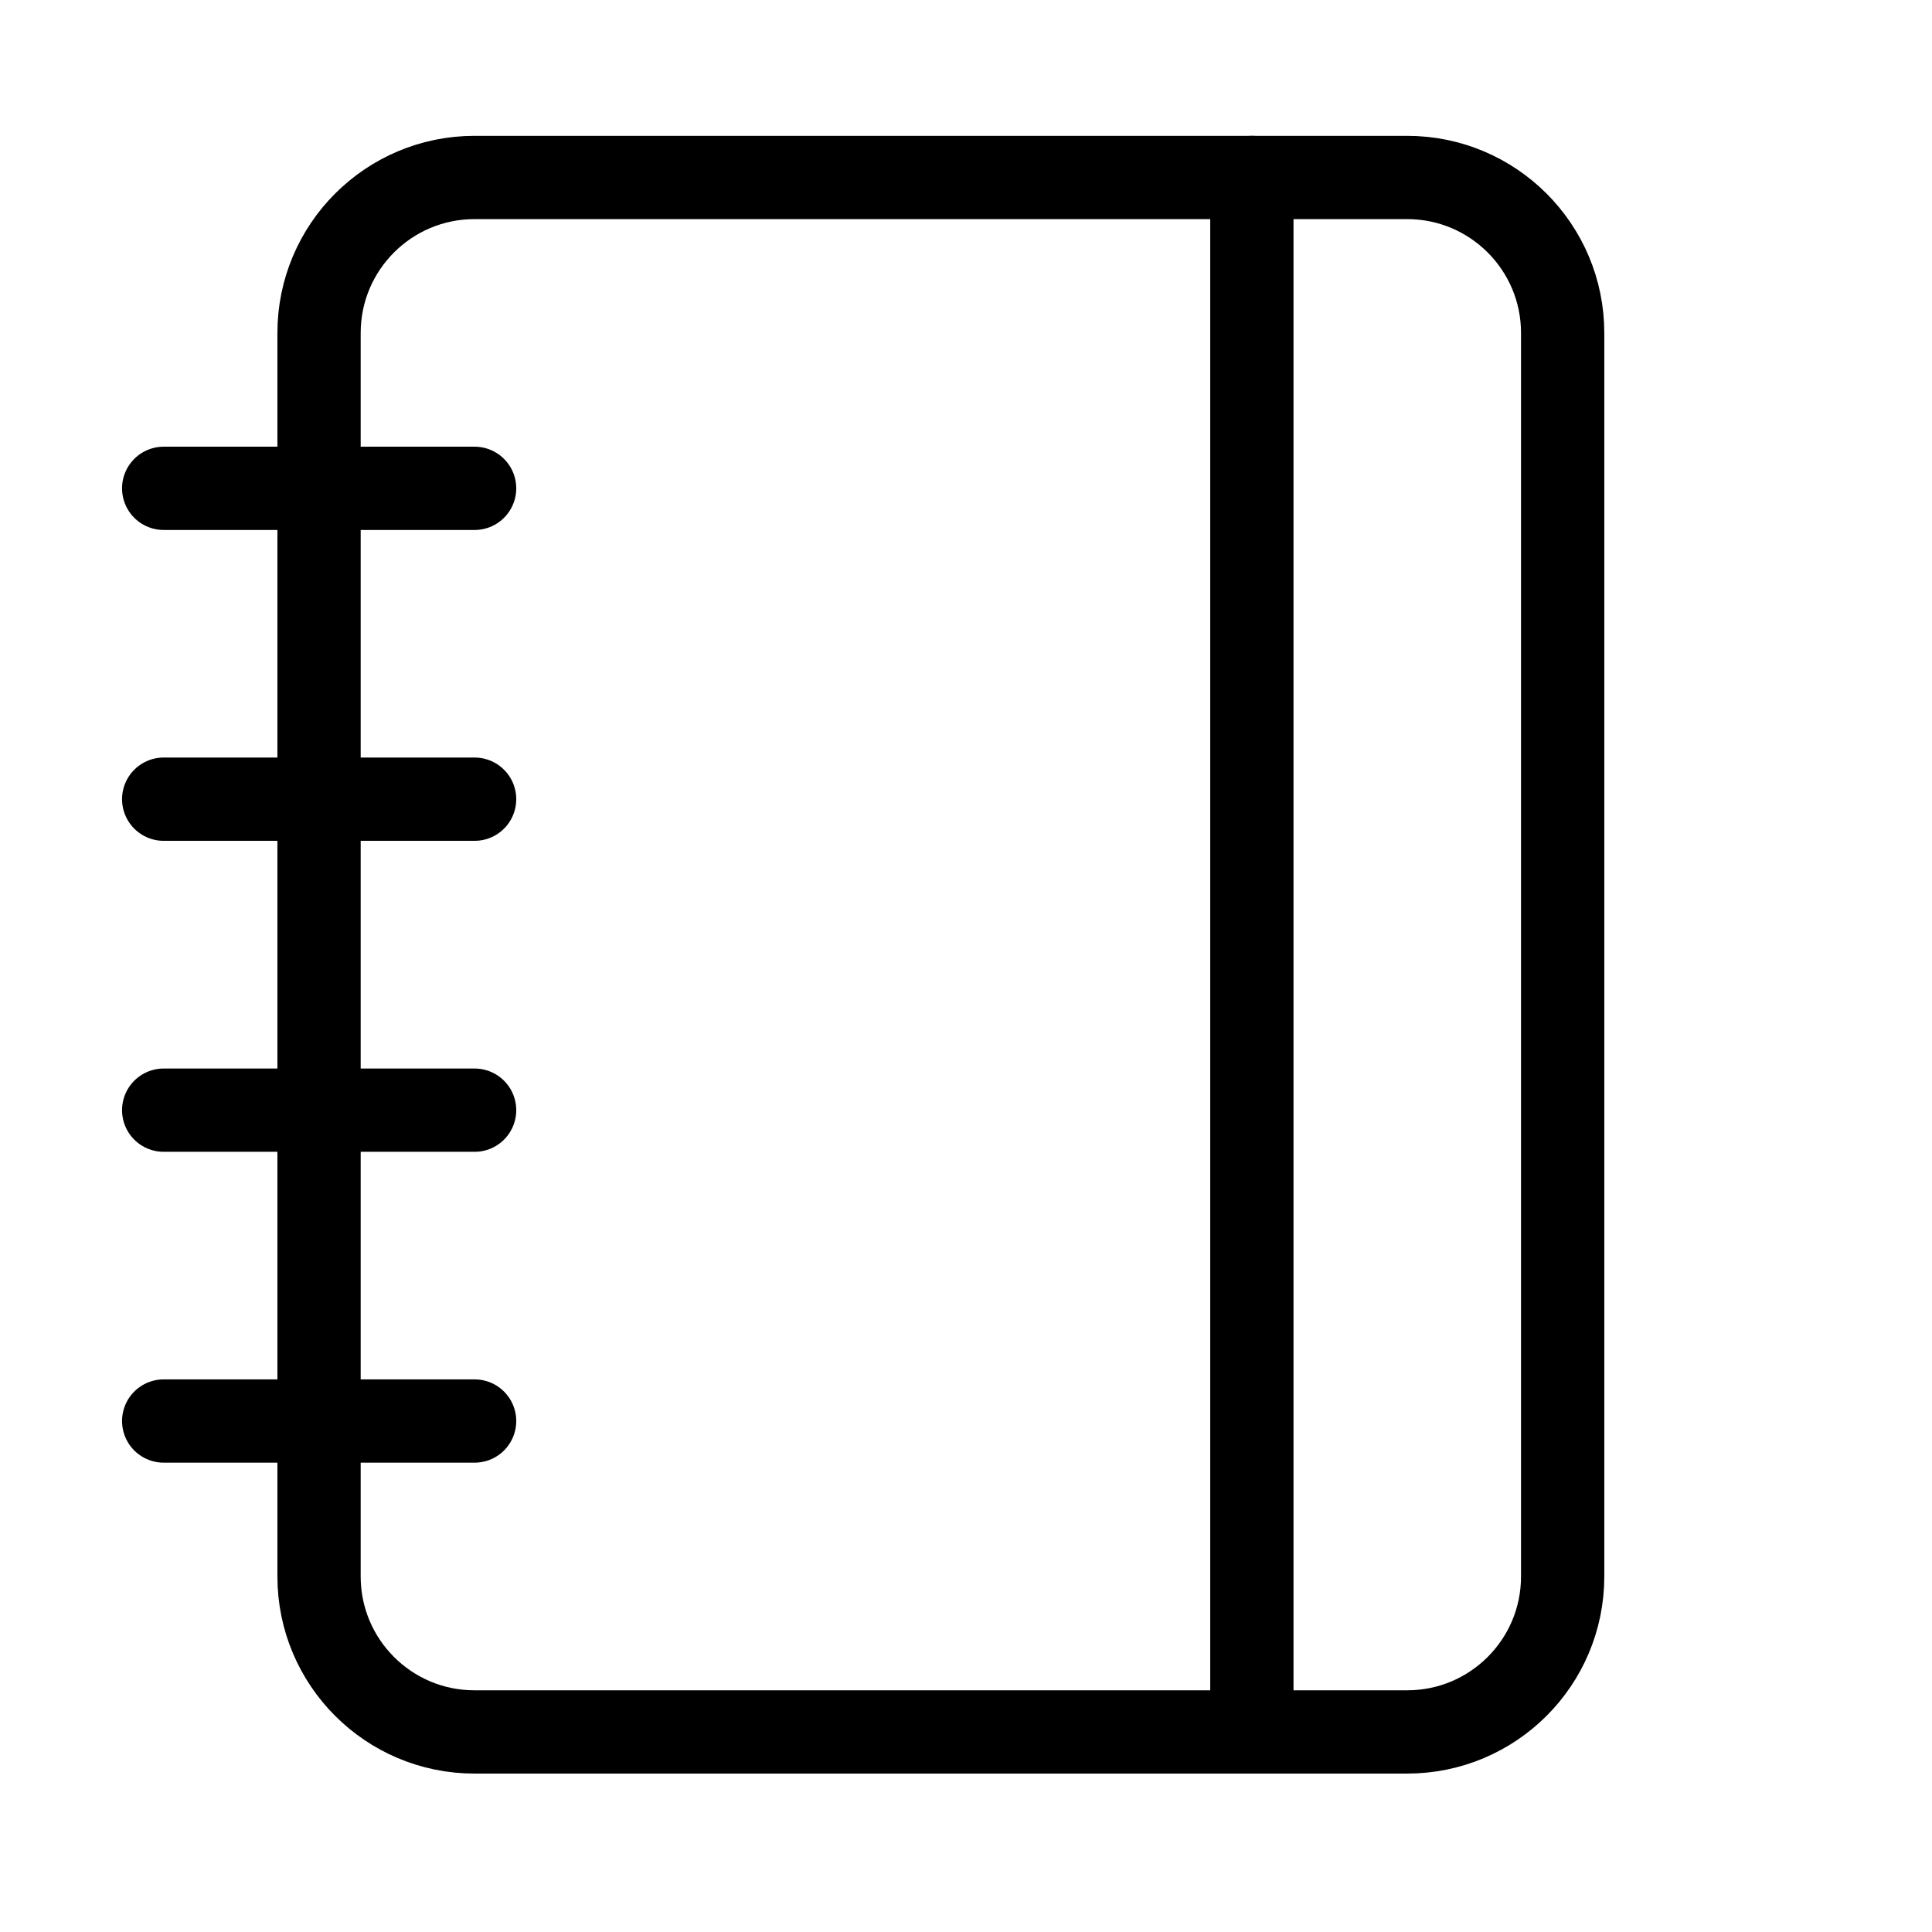 <svg width="29" height="29" viewBox="0 0 29 29" fill="none" xmlns="http://www.w3.org/2000/svg">
<path d="M2.457 7.33H7.124" stroke="black" stroke-width="1.25" stroke-linecap="round" stroke-linejoin="round"/>
<path d="M2.457 11.996H7.124" stroke="black" stroke-width="1.25" stroke-linecap="round" stroke-linejoin="round"/>
<path d="M2.457 16.664H7.124" stroke="black" stroke-width="1.25" stroke-linecap="round" stroke-linejoin="round"/>
<path d="M2.457 21.33H7.124" stroke="black" stroke-width="1.25" stroke-linecap="round" stroke-linejoin="round"/>
<path d="M21.122 2.664H7.122C5.834 2.664 4.789 3.709 4.789 4.997V23.664C4.789 24.953 5.834 25.997 7.122 25.997H21.122C22.411 25.997 23.456 24.953 23.456 23.664V4.997C23.456 3.709 22.411 2.664 21.122 2.664Z" stroke="black" stroke-width="1.25" stroke-linecap="round" stroke-linejoin="round"/>
<path d="M18.791 2.664V25.997" stroke="black" stroke-width="1.25" stroke-linecap="round" stroke-linejoin="round"/>
</svg>
